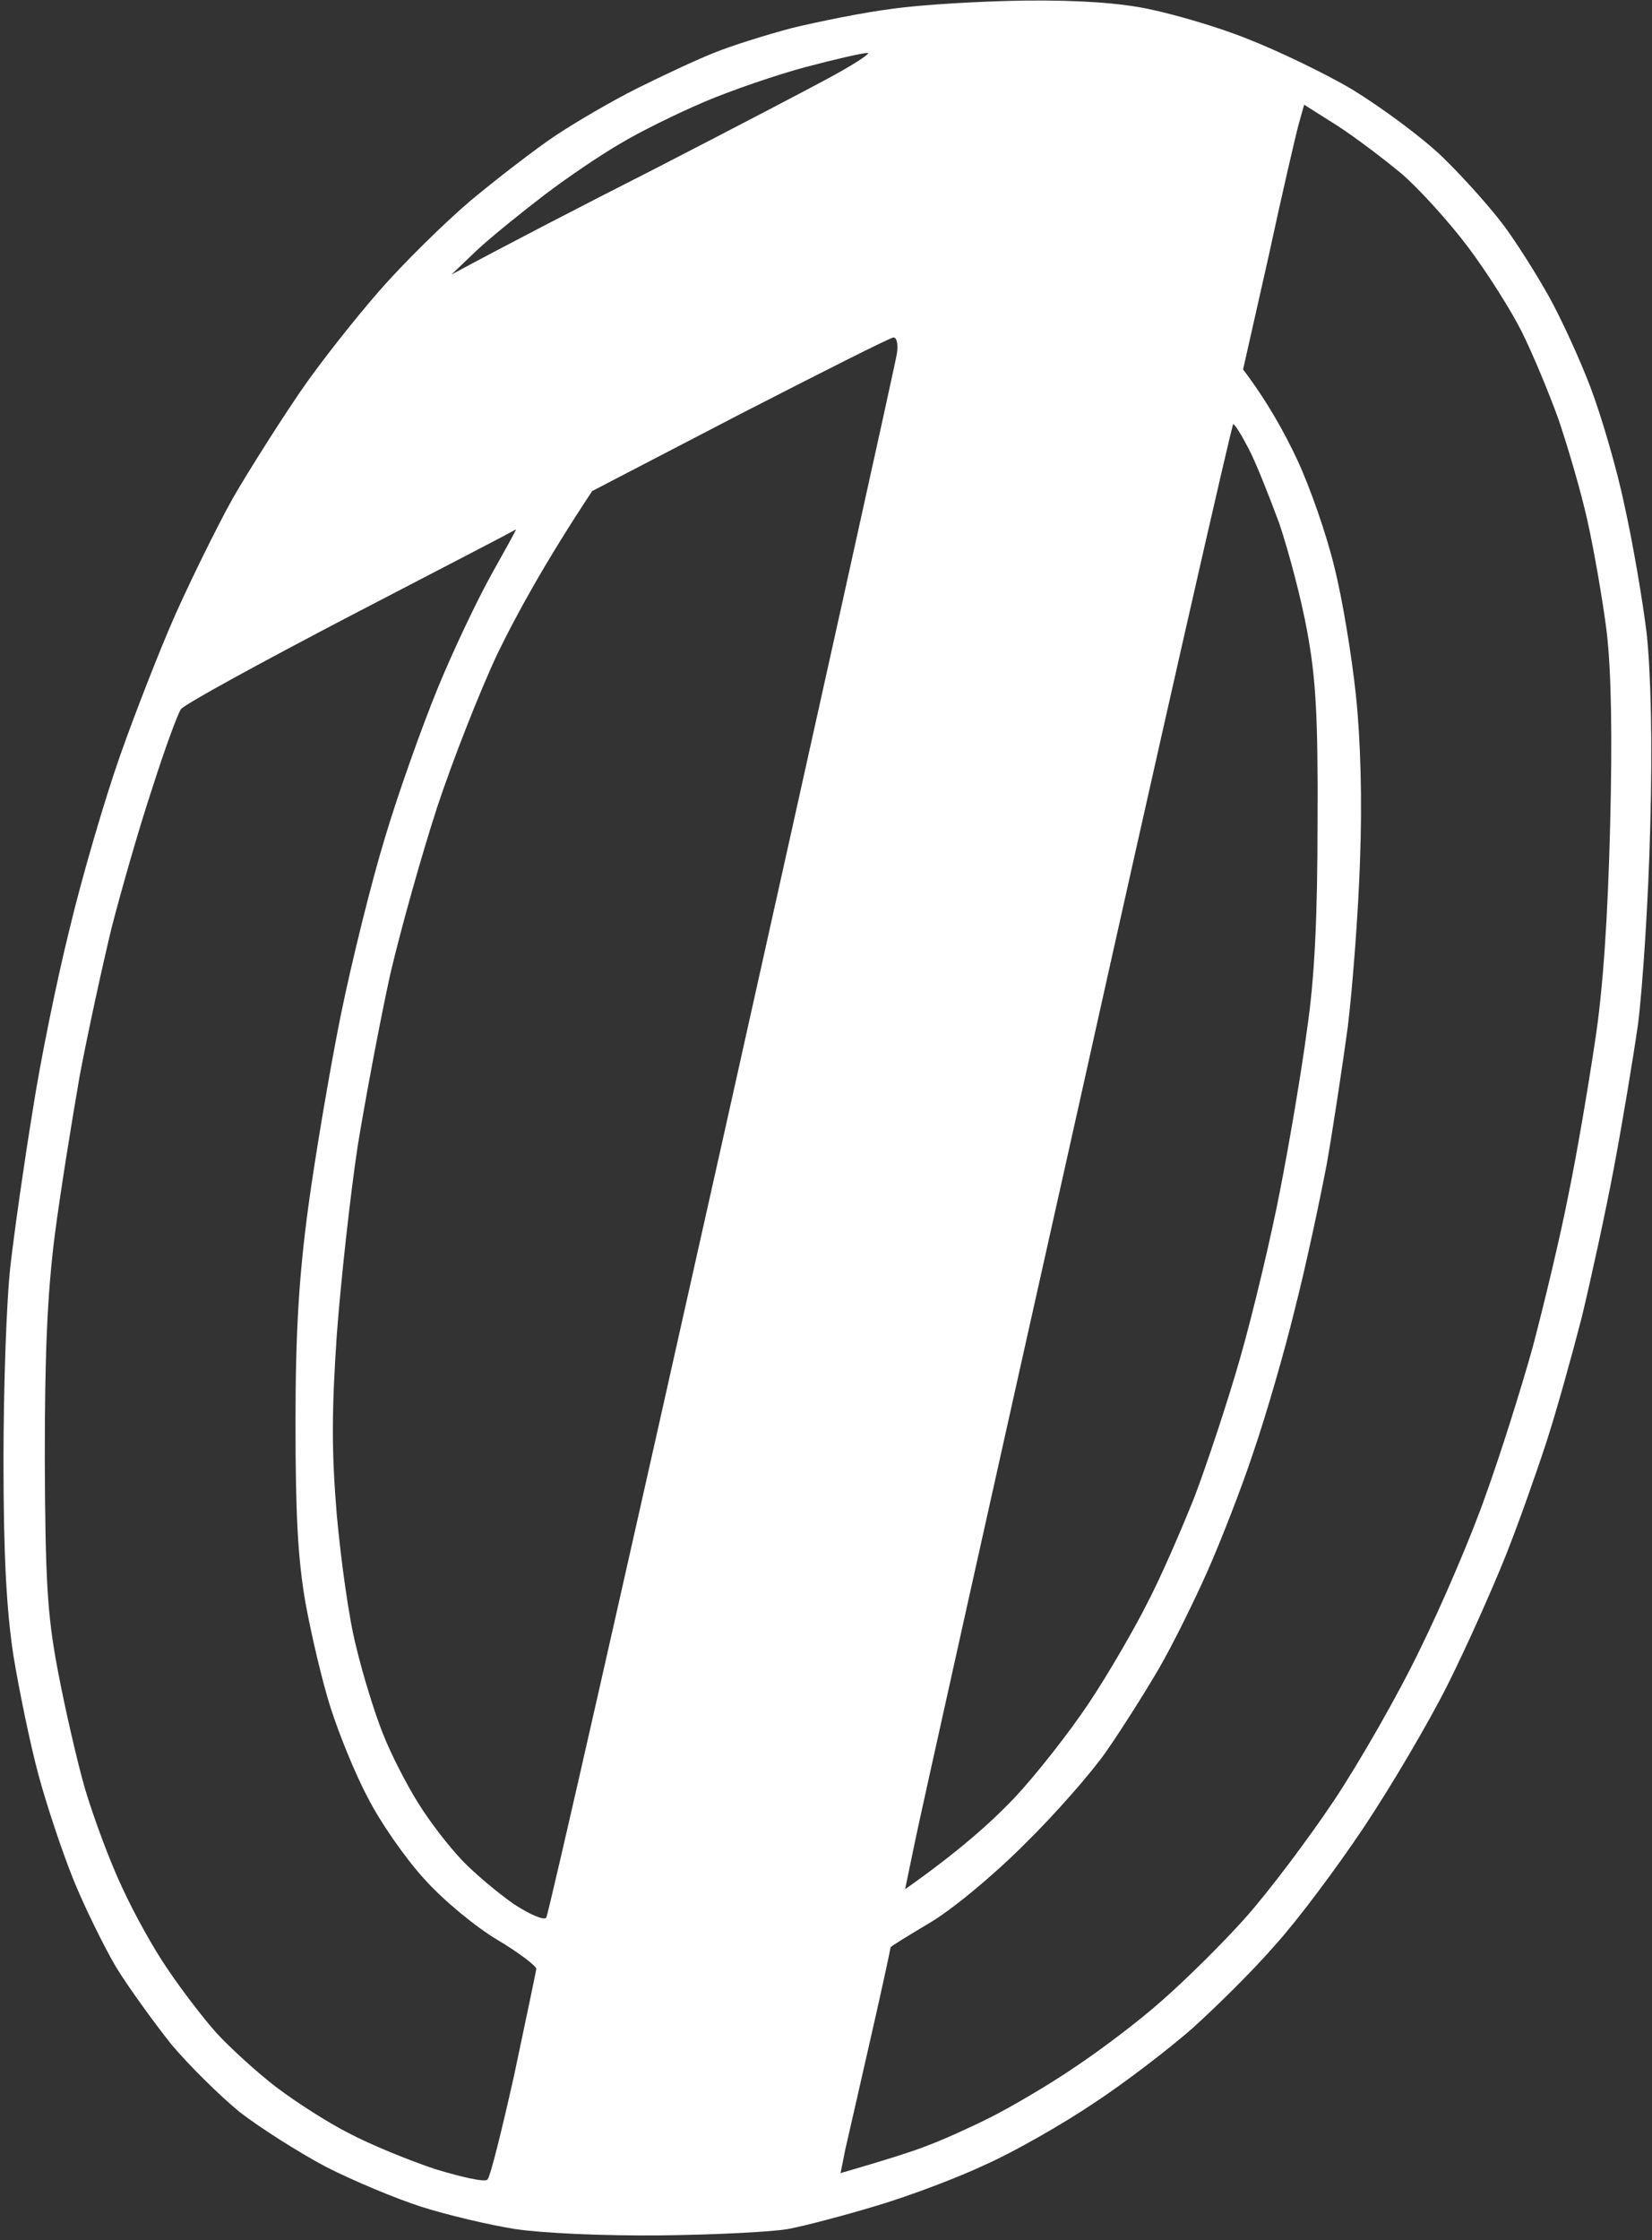 <svg
  version="1.2"
  xmlns="http://www.w3.org/2000/svg"
  viewBox="0 0 284 385"
  width="284"
  height="385"
>
  <rect x="0" y="0" width="284" height="385" fill="#333333" stroke="none"/>
  <path
    id="Path 0"
    fill-rule="evenodd"
    fill="#fff"
    d="m176.3 0.1c9-0.1 16.4 0.4 21.4 1.5 4.3 0.9 11.9 3.1 16.8 5.1 4.9 1.9 13.1 5.8 18 8.7 4.9 3 12 8.2 15.6 11.7 3.6 3.5 8.4 8.9 10.6 11.9 2.2 3 5.6 8.4 7.6 12 2 3.6 5.2 10.5 7.1 15.5 1.9 5 4.6 14.2 5.9 20.5 1.4 6.3 3.1 16.2 3.8 22 0.7 6.8 1 18.4 0.6 33-0.3 12.4-1.3 27.7-2.1 34-0.9 6.3-2.8 17.6-4.2 25-1.4 7.4-3.9 18.9-5.5 25.5-1.7 6.6-4.4 16.3-6.1 21.5-1.7 5.2-4.8 14-7 19.5-2.2 5.5-6.6 15.4-9.9 22-3.3 6.6-9.8 17.6-14.4 24.5-4.6 6.9-11.4 16-15.2 20.2-3.7 4.3-10.2 10.7-14.3 14.4-4.1 3.6-11.8 9.5-17 12.9-5.2 3.5-13.4 8.2-18.3 10.4-4.8 2.3-13.3 5.5-19 7.2-5.6 1.7-12.5 3.5-15.2 4-2.8 0.5-12.7 1-22 1.1-9.8 0.1-20.4-0.4-25-1.1-4.4-0.7-11.6-2.4-16-3.8-4.4-1.4-11.8-4.5-16.5-6.9-4.7-2.5-11.3-6.7-14.8-9.4-3.4-2.8-8.7-8-11.8-11.7-3-3.8-7.3-9.7-9.5-13.3-2.1-3.6-5.4-10.3-7.3-15-1.9-4.7-4.6-12.8-6-18-1.4-5.2-3.3-14.4-4.3-20.5-1.2-7.9-1.7-17.4-1.7-33.5 0-12.4 0.5-27.4 1.2-33.5 0.7-6.1 2.4-18 3.8-26.5 1.3-8.5 4.2-22.7 6.4-31.5 2.1-8.8 6-22.1 8.6-29.5 2.6-7.4 6.9-18.4 9.6-24.5 2.7-6 7.1-15 9.9-20 2.9-5 8-13 11.4-18 3.4-5 9.6-12.8 13.7-17.5 4.1-4.7 11.2-11.7 15.8-15.6 4.7-3.9 11.2-8.9 14.5-11.1 3.3-2.2 9.6-5.9 14-8.1 4.4-2.2 10.4-5 13.2-6.1 2.9-1.2 9-3.1 13.5-4.3 4.6-1.1 12.4-2.7 17.3-3.3 4.9-0.7 15.2-1.3 22.7-1.4zm-55.2 17.4c-4.7 2-11.2 5.2-14.5 7.2-3.3 1.9-9.2 5.9-13 8.8-3.8 2.9-9 7.1-11.5 9.4l-4.5 4.3c8.5-4.6 21.8-11.5 35-18.2 13.2-6.8 27.2-14.1 31-16.2 3.8-2.1 6.3-3.8 5.5-3.7-0.8 0-5.6 1.1-10.5 2.4-4.9 1.3-12.8 4-17.5 6zm102.2 3.7c-0.5 1.8-2.9 12.1-5.2 22.8l-4.4 19.5c4.1 5.4 7.1 10.8 9.3 15.5 2.2 4.7 5.1 13 6.4 18.5 1.4 5.5 3 15.4 3.7 22 0.8 7.6 1.1 18 0.7 28.5-0.3 9.1-1.3 21.9-2.1 28.5-0.9 6.6-2.5 17.2-3.6 23.5-1.2 6.3-3.6 17.6-5.5 25-1.8 7.4-5 18.4-7.1 24.5-2 6.1-5.6 15.3-7.9 20.5-2.3 5.2-6.1 12.9-8.5 17-2.4 4.1-6.4 10.4-8.9 14-2.5 3.6-8.8 10.8-14.1 16-5.4 5.4-12.4 11.2-16.3 13.5-3.7 2.2-6.8 4.1-6.7 4.2 0 0.2-1.5 7.2-3.4 15.5-1.9 8.4-3.9 17.1-4.4 19.3l-0.8 4c8.6-2.5 12.9-3.9 15.1-4.8 2.2-0.8 6.9-2.9 10.5-4.7 3.6-1.8 10.1-5.6 14.5-8.6 4.4-2.9 11.3-8.1 15.2-11.6 4-3.5 10.5-9.9 14.4-14.3 3.9-4.4 10.7-13.4 15.1-20 4.4-6.6 11.1-18.3 14.8-26 3.8-7.7 8.9-19.6 11.3-26.5 2.5-6.9 6.1-18.3 8.1-25.5 1.9-7.2 4.7-18.8 6.1-26 1.5-7.2 3.5-19.1 4.6-26.5 1.4-9 2.2-21.4 2.6-37 0.4-15.6 0.2-26.8-0.6-33.5-0.7-5.5-2.2-14.1-3.3-19-1.1-5-3.4-12.8-5-17.5-1.7-4.7-4.5-11.4-6.3-15-1.8-3.6-5.9-10.1-9.2-14.5-3.3-4.4-8.5-10.1-11.4-12.6-3-2.5-8-6.3-11.1-8.3l-5.7-3.6zm-121.5 63.2c-8.2 12.4-13.1 21.4-16.3 28-3.1 6.6-7.8 18.6-10.4 26.5-2.6 8-6.2 20.8-8 28.5-1.7 7.7-4.2 21-5.6 29.5-1.3 8.6-2.9 23.2-3.6 32.5-0.9 13.3-0.9 20.2 0 31 0.7 7.7 2.1 17.9 3.3 22.5 1.1 4.7 3.2 11.5 4.6 15 1.4 3.6 4.2 9 6.1 12 1.9 3.1 5.3 7.5 7.6 9.9 2.2 2.3 6.3 5.7 8.9 7.5 2.6 1.7 5.1 2.8 5.5 2.3 0.4-0.5 14-60.6 30.3-133.5 16.3-73 29.8-133.9 30-135.4 0.2-1.5 0-2.7-0.6-2.7-0.5 0-12.4 6-26.4 13.2zm55.5 232.1l-1.7 8.2c9.1-6.4 14.8-11.5 18.6-15.5 3.8-4 9.6-11.4 13-16.5 3.4-5.1 7.9-12.9 10.1-17.3 2.3-4.4 5.8-12.5 8-18 2.1-5.5 5.7-16.3 7.9-24 2.2-7.7 5.3-20.7 6.9-29 1.6-8.2 3.7-20.6 4.6-27.5 1.3-8.8 1.8-19.3 1.8-35.5 0.1-18.4-0.3-24.9-1.8-33-1-5.5-3.2-13.8-4.8-18.5-1.7-4.6-4-10.4-5.2-12.7-1.2-2.3-2.4-4.3-2.7-4.3-0.2 0-12.3 53-26.7 117.8-14.5 64.8-27.1 121.4-28 125.8zm-126.2-194.6c-0.6 0.9-2.8 6.9-4.9 13.5-2.2 6.6-5.3 17.4-7 24-1.6 6.6-4.1 18.1-5.5 25.5-1.3 7.5-3.3 19.8-4.3 27.5-1.3 10.4-1.7 20.4-1.7 38.5 0.1 20.4 0.4 26.5 2.2 36 1.2 6.4 3.3 15.6 4.7 20.5 1.5 5 4.3 12.6 6.4 17 2 4.4 5.5 10.7 7.8 14 2.2 3.3 6 8.3 8.4 11 2.4 2.6 7.1 6.9 10.4 9.4 3.3 2.5 8.9 6.1 12.5 7.9 3.6 1.9 10.2 4.6 14.7 6.1 4.6 1.4 8.6 2.3 9 1.8 0.5-0.5 2.5-8.6 4.6-18 2-9.4 3.7-17.6 3.8-18.2 0-0.5-3-2.8-6.7-5-3.7-2.2-9.3-6.8-12.6-10.5-3.2-3.5-7.6-9.8-9.7-14-2.2-4.1-5-11.1-6.4-15.5-1.4-4.4-3.3-12.5-4.3-18-1.3-7.6-1.7-15-1.7-31 0-15.5 0.6-25.1 2.2-37 1.2-8.8 3.7-23.6 5.6-33 1.9-9.3 5.3-23 7.6-30.5 2.2-7.4 6.3-18.9 9-25.5 2.7-6.6 6.9-15.4 9.3-19.7 2.4-4.3 4.3-7.7 4.2-7.7-0.1 0.1-12.8 6.7-28.4 14.8-15.5 8.1-28.7 15.3-29.2 16.1z"
  />
</svg>